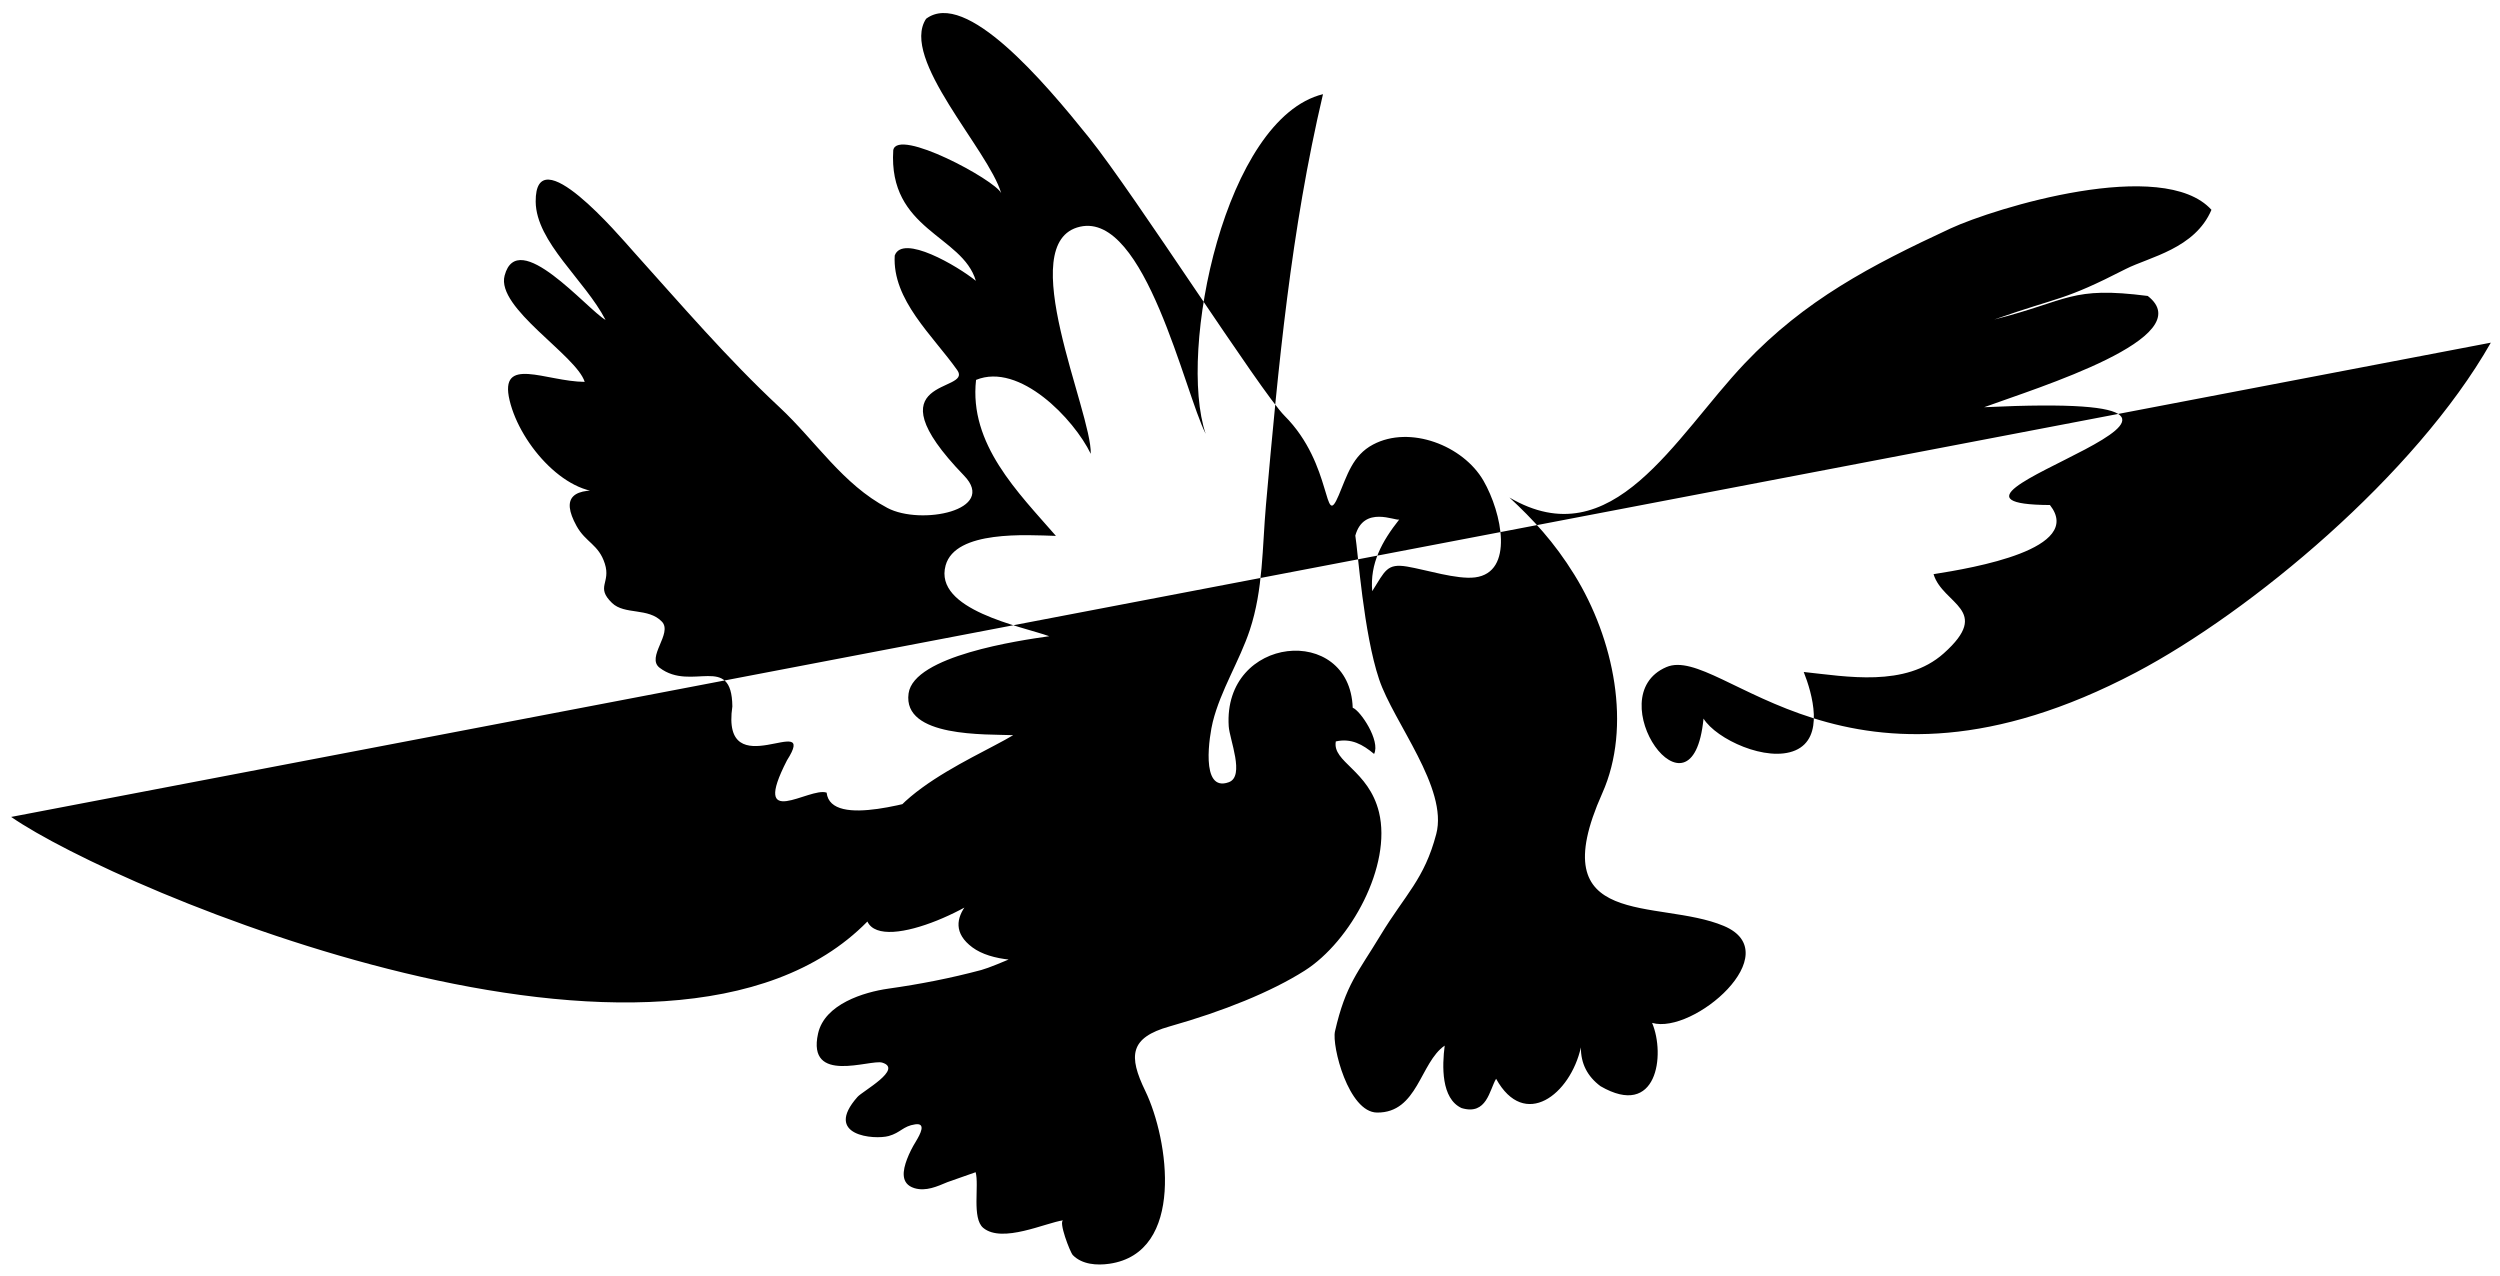 <svg class="svg-love-birds" xmlns="http://www.w3.org/2000/svg" xmlns:xlink="http://www.w3.org/1999/xlink" x="0px" y="0px" width="239.74px" height="122.36px" viewBox="0 0 239.74 122.36" style="enable-background:new 0 0 239.74 122.36;" xml:space="preserve"><path d="M1.07,78.34c10.19,7.06,63.02,29.5,82.11,10.03c1.47,3.13,11.81-1.84,13.59-4.65

c-2.56,1.19-7.12,4.46-3.52,7.13c3.58,2.66,13.4,0.61,12.91-1.73c-0.07-1.49-4.59,0.73-5.13,0.98c-1.03,0.47-5.56,2.55-6.93,2.92

c-2.96,0.79-5.88,1.36-8.93,1.79c-2.31,0.33-6.09,1.47-6.72,4.3c-1.1,4.93,5.01,2.45,6.15,2.79c2.04,0.62-1.88,2.73-2.37,3.29

c-3.32,3.75,1.64,4.12,2.99,3.75c1.15-0.32,1.37-0.95,2.54-1.12c1.09-0.16,0.49,0.94,0.07,1.64c-0.34,0.55-0.62,1.1-0.85,1.7

c-0.4,1.06-0.66,2.36,0.71,2.78c1.1,0.33,2.17-0.16,3.17-0.58c0.19-0.08,2.71-0.94,2.7-0.95c0.35,1.25-0.38,4.42,0.73,5.34

c1.82,1.51,5.99-0.5,7.68-0.73c-0.5,0.07,0.64,3.06,0.91,3.34c0.89,0.91,2.31,1,3.5,0.83c7.29-1.05,5.7-11.92,3.45-16.57

c-1.63-3.36-1.51-5.11,2.33-6.19c5.17-1.46,9.75-3.32,12.94-5.34c4.45-2.82,8.38-10.09,7.14-15.2c-0.99-4.04-4.5-4.81-4.14-6.79

c1.48-0.33,2.58,0.29,3.67,1.2c0.63-1.26-1.32-4.17-2.05-4.43c-0.27-8.1-12.45-6.96-11.89,1.78c0.08,1.26,1.57,4.79,0.01,5.36

c-2.8,1.03-1.83-4.62-1.54-5.78c0.76-3.05,2.58-5.88,3.55-8.81c1.29-3.9,1.19-7.91,1.55-11.99c1.19-13.41,2.4-26.35,5.47-39.4

c-9.4,2.32-13.95,24.61-11.25,32.57c-2.01-3.92-5.79-21.28-12.05-19.86c-6.47,1.46,1.15,17.81,1.03,21.78

c-1.61-3.34-6.83-8.8-11-7.09c-0.69,6.16,4.03,10.79,7.66,14.96c-2.77-0.08-9.64-0.57-10.58,2.83c-1.17,4.27,7.29,5.84,9.94,6.79

c-2.9,0.41-12.98,1.88-13.49,5.48c-0.6,4.27,7.5,3.9,10.03,4.01c-3.78,2.29-15.39,6.83-12.47,13.04c1.21,2.59,6.33,0.87,8.46-2.43

c2.7-4.18,0.03-5.56-2.87-4.94c-1.99,0.42-10.62,3.36-11.01-0.16c-1.64-0.58-7.33,3.77-3.8-3.1c3.13-4.92-6.39,2.7-5.24-5.17

c-0.06-5.15-3.89-1.37-6.97-3.7c-1.33-1.01,1.27-3.3,0.22-4.42c-1.3-1.38-3.58-0.63-4.79-1.8c-1.6-1.55-0.09-1.9-0.69-3.77

c-0.59-1.85-1.83-2.02-2.71-3.61c-1.53-2.78-0.36-3.74,3.26-3.32c-4.01,0.75-8.65-4.41-9.68-8.72c-1.04-4.35,3.47-1.81,7.2-1.78

c-0.79-2.55-8.51-7.08-7.68-10.19c1.25-4.74,7.92,3.25,9.68,4.25c-1.98-3.82-6.66-7.46-6.7-11.34c-0.05-6.3,8.07,3.33,9.37,4.78

c4.58,5.09,9.01,10.27,14.02,14.94c3.49,3.26,6.04,7.38,10.34,9.65c3.2,1.69,10.58,0.24,7.35-3.1c-9.26-9.58,0.89-7.92-0.65-10.11

c-2.36-3.34-6.24-6.73-6-10.99c0.74-2.11,6.03,1,7.78,2.42c-1.28-4.38-8.41-4.85-7.92-12.53c0.4-2.18,9.74,2.84,10.35,4.12

c-1.23-4.17-9.73-12.91-7.2-16.72c3.8-2.85,11.33,6.05,15.61,11.38c4.39,5.47,16.52,24.45,18.76,26.69

c4.69,4.69,3.72,11.11,5.2,7.62c0.8-1.88,1.32-3.82,3.29-4.86c3.54-1.88,8.64,0.09,10.59,3.47c1.77,3.08,2.96,8.79-0.81,9.27

c-1.73,0.22-4.69-0.73-6.52-1.04c-1.94-0.32-2.1,0.4-3.34,2.36c-0.23-2.66,0.93-4.77,2.59-6.87c-0.37,0.16-3.4-1.38-4.21,1.54

c0.26,1.63,0.79,9.34,2.28,13.78c1.38,4.13,6.64,10.44,5.48,14.84c-1.14,4.34-2.97,5.79-5.34,9.7c-2.17,3.6-3.34,4.72-4.37,9.22

c-0.32,1.39,1.29,7.76,4.03,7.79c3.91,0.04,4.13-4.81,6.49-6.42c-0.25,1.94-0.35,5.08,1.62,5.99c2.43,0.73,2.67-1.75,3.31-2.81

c2.73,4.94,7.12,1.51,8.13-3.01c-0.01,1.54,0.62,2.78,1.88,3.72c5.43,3.15,6.24-3,4.95-6.07c3.96,1.15,13.07-6.7,6.87-9.3

c-6.31-2.65-17.55,0.49-11.65-12.72c2.86-6.4,1.12-14.82-2.67-20.95c-1.96-3.17-3.99-5.33-6.23-7.41c9.9,5.8,15.83-5.76,22.56-12.86

c5.78-6.09,12.07-9.38,19.73-12.94c4.23-1.96,20.38-6.92,25.03-1.79c-1.58,3.73-5.96,4.53-8.21,5.67

c-6.11,3.13-6.14,2.57-12.62,4.85c7.21-1.83,7.31-3.21,14.72-2.26c5.11,3.98-10.52,8.78-15.69,10.67c34.12-1.62-10.43,9.3,6.31,9.38

c3.32,4.21-7.29,6.02-11.16,6.63c0.88,2.92,5.68,3.4,0.97,7.6c-3.68,3.28-9.33,2.21-13.42,1.78c0.81,2.04,2.04,6.3-0.81,7.52

c-2.73,1.17-7.56-1.06-8.8-3.05c-1.06,10.87-10.15-2.12-3.56-4.94c5.29-2.27,17.23,15.16,45.04,0.51

c10.96-5.78,26.77-18.88,34.02-31.62"></path></svg>
